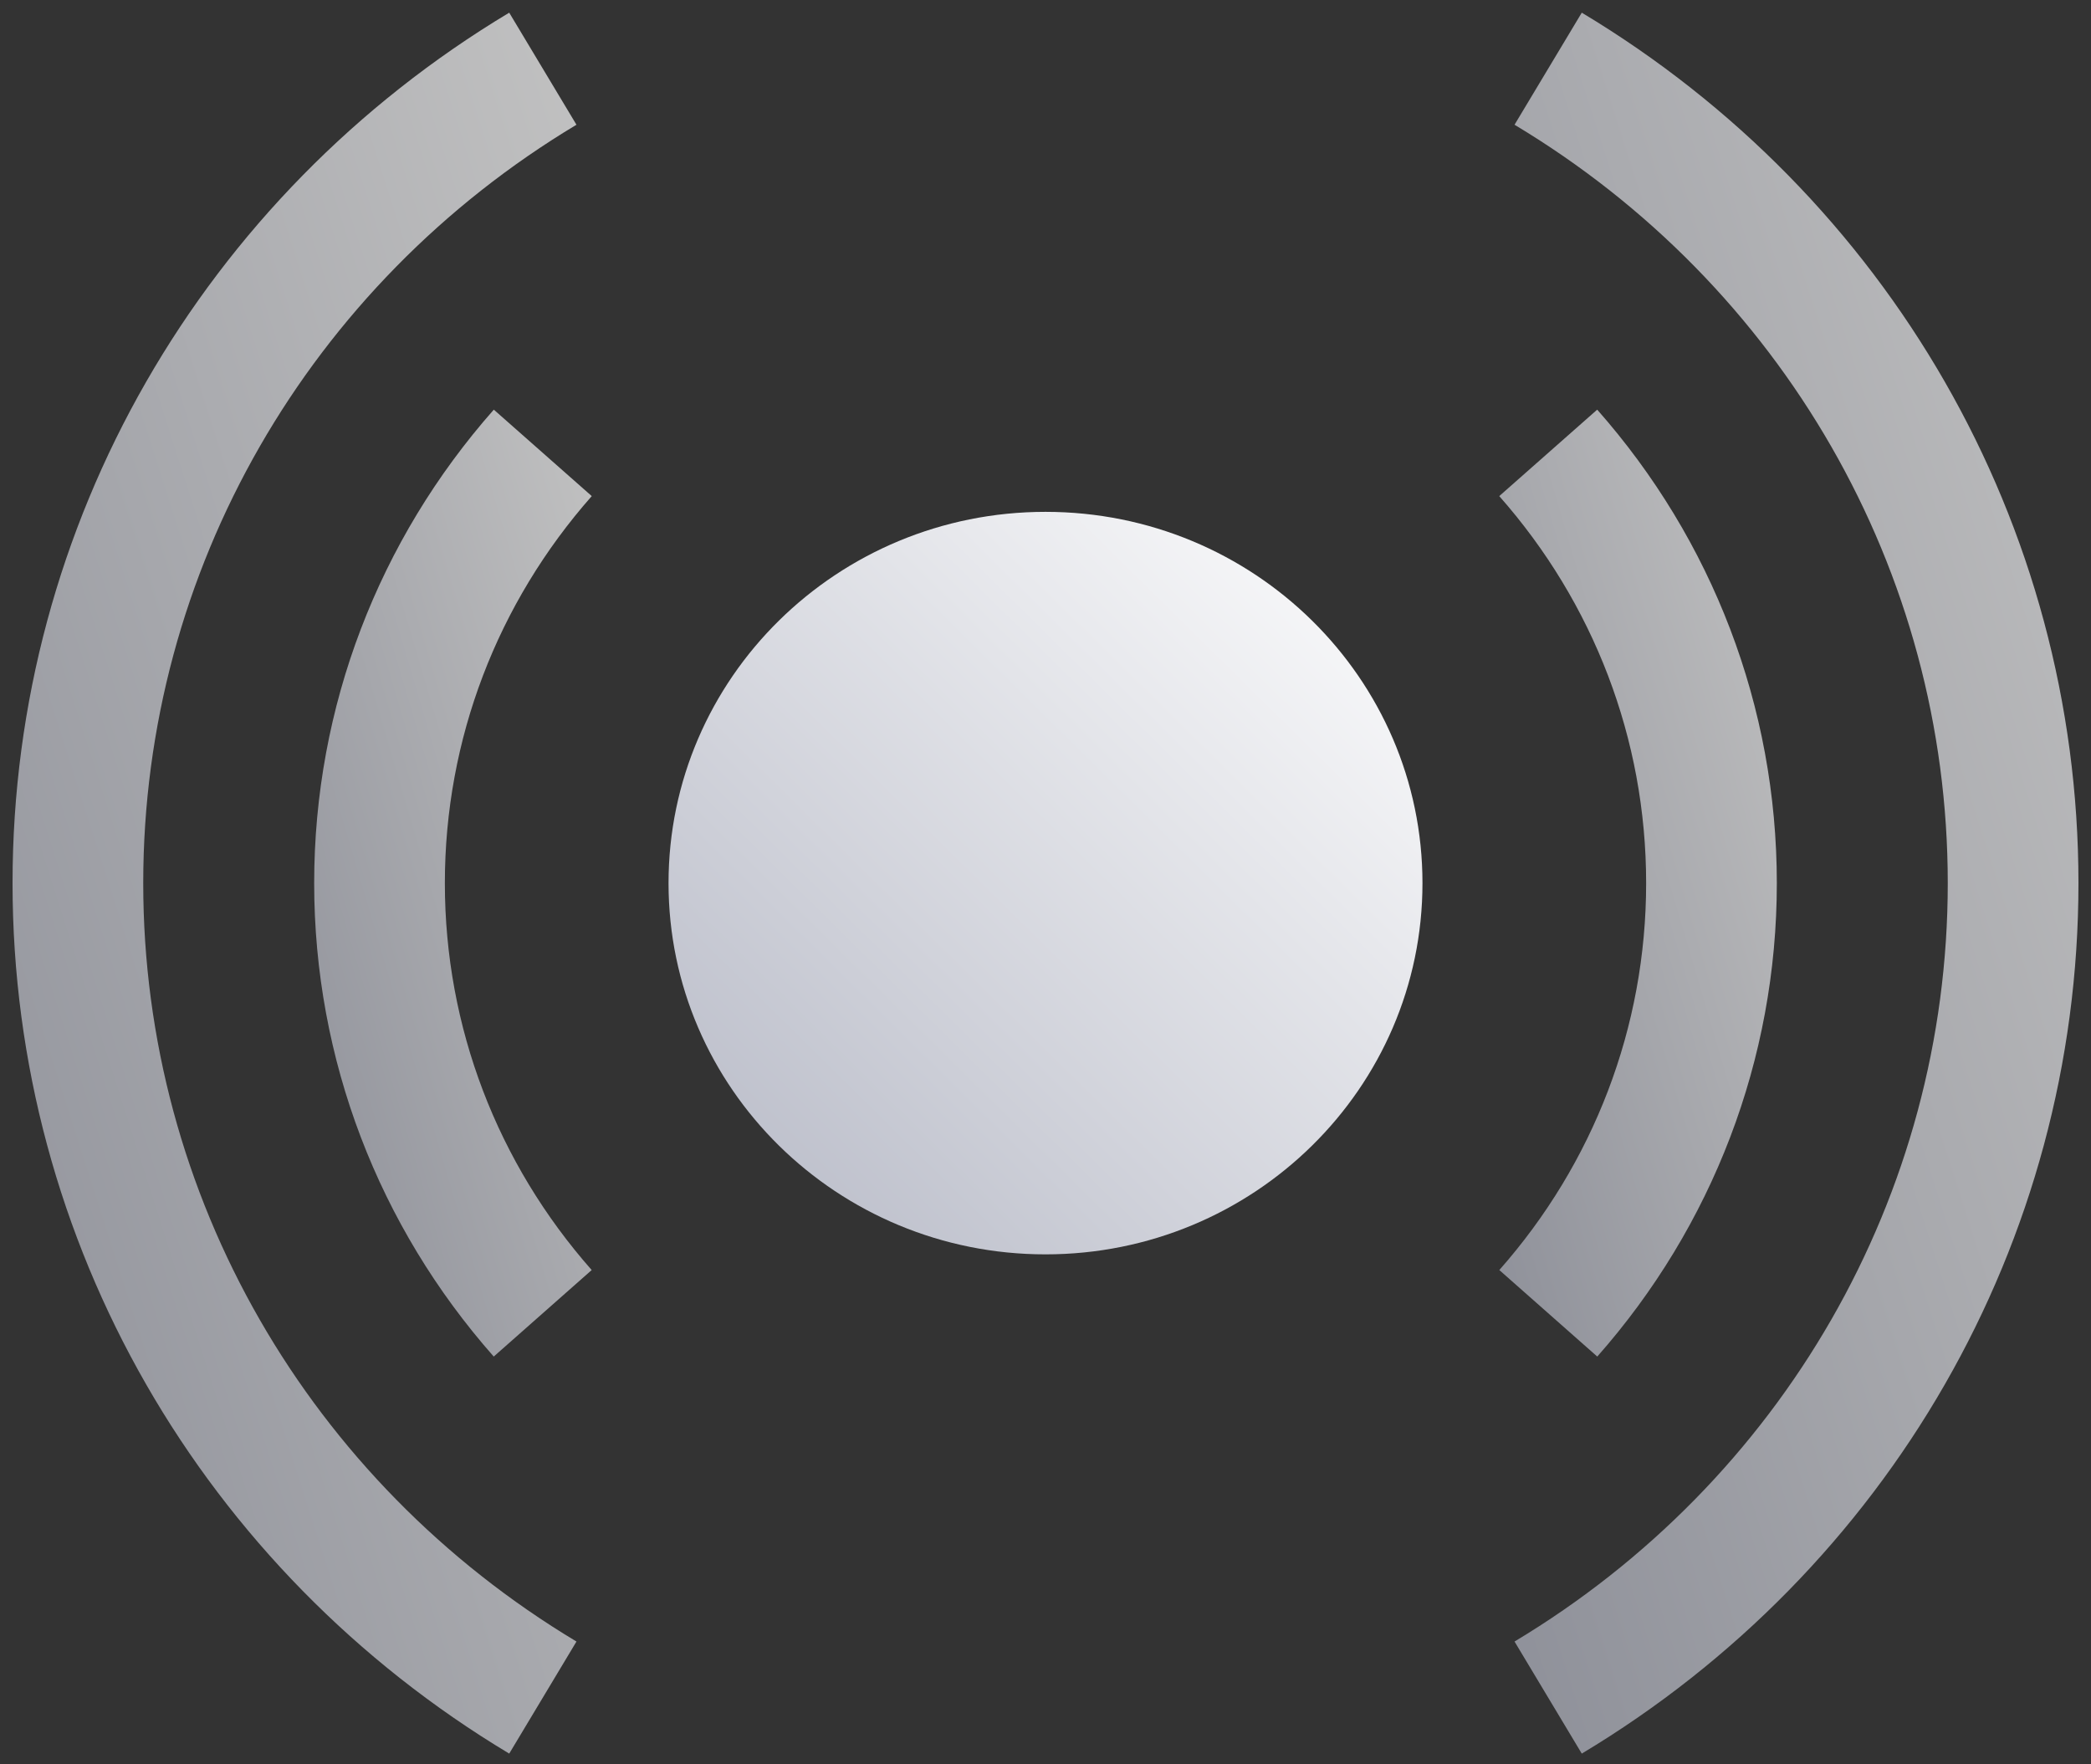 <?xml version="1.0" encoding="UTF-8"?>
<svg width="32px" height="27px" viewBox="0 0 32 27" version="1.1" xmlns="http://www.w3.org/2000/svg" xmlns:xlink="http://www.w3.org/1999/xlink">
    <rect x="0" y="0" width="32" height="27" fill="#333333" stroke="none"/>
    <!-- Generator: Sketch 52.2 (67145) - http://www.bohemiancoding.com/sketch -->
    <title>icon</title>
    <desc>Created with Sketch.</desc>
    <defs>
        <linearGradient x1="0%" y1="100%" x2="100%" y2="0%" id="linearGradient-1">
            <stop stop-color="#B5B8C5" offset="0%"></stop>
            <stop stop-color="#FFFFFF" offset="100%"></stop>
        </linearGradient>
    </defs>
    <g id="Page-1" stroke="none" stroke-width="1" fill="none" fill-rule="evenodd">
        <g id="Buttons-Off" transform="translate(-793, -965)" fill="url(#linearGradient-1)">
            <g id="bg-footer" transform="translate(0, -1)">
                <g id="action-tools" transform="translate(499, 953)">
                    <g id="icon" transform="translate(295, 14)">
                        <path d="M7.822,24.121 L6.793,25.836 C2.112,23.027 -0.808,18.02 -0.808,12.515 C-0.808,7.009 2.112,2.002 6.793,-0.806 L7.822,0.909 C3.736,3.36 1.192,7.722 1.192,12.515 C1.192,17.307 3.736,21.669 7.822,24.121 Z" id="Stroke-1" opacity="0.7"></path>
                        <path d="M8.055,18.436 L6.556,19.76 C4.795,17.766 3.808,15.214 3.808,12.515 C3.808,9.815 4.796,7.263 6.557,5.269 L8.056,6.592 C6.614,8.226 5.808,10.308 5.808,12.515 C5.808,14.721 6.614,16.803 8.055,18.436 Z" id="Stroke-3" opacity="0.7"></path>
                        <path d="M23.207,25.836 L22.178,24.121 C26.264,21.669 28.808,17.307 28.808,12.515 C28.808,7.722 26.264,3.36 22.178,0.909 L23.207,-0.806 C27.888,2.002 30.808,7.009 30.808,12.515 C30.808,18.02 27.888,23.027 23.207,25.836 Z" id="Stroke-5" opacity="0.7"></path>
                        <path d="M23.444,19.76 L21.945,18.436 C23.386,16.804 24.192,14.722 24.192,12.515 C24.192,10.307 23.386,8.225 21.944,6.592 L23.443,5.269 C25.204,7.263 26.192,9.814 26.192,12.515 C26.192,15.215 25.205,17.766 23.444,19.76 Z" id="Stroke-7" opacity="0.7"></path>
                        <path d="M15,18.196 C11.814,18.196 9.231,15.652 9.231,12.515 C9.231,9.377 11.814,6.833 15,6.833 C18.186,6.833 20.769,9.377 20.769,12.515 C20.769,15.652 18.186,18.196 15,18.196" id="Fill-9"></path>
                    </g>
                </g>
            </g>
        </g>
    </g>
</svg>